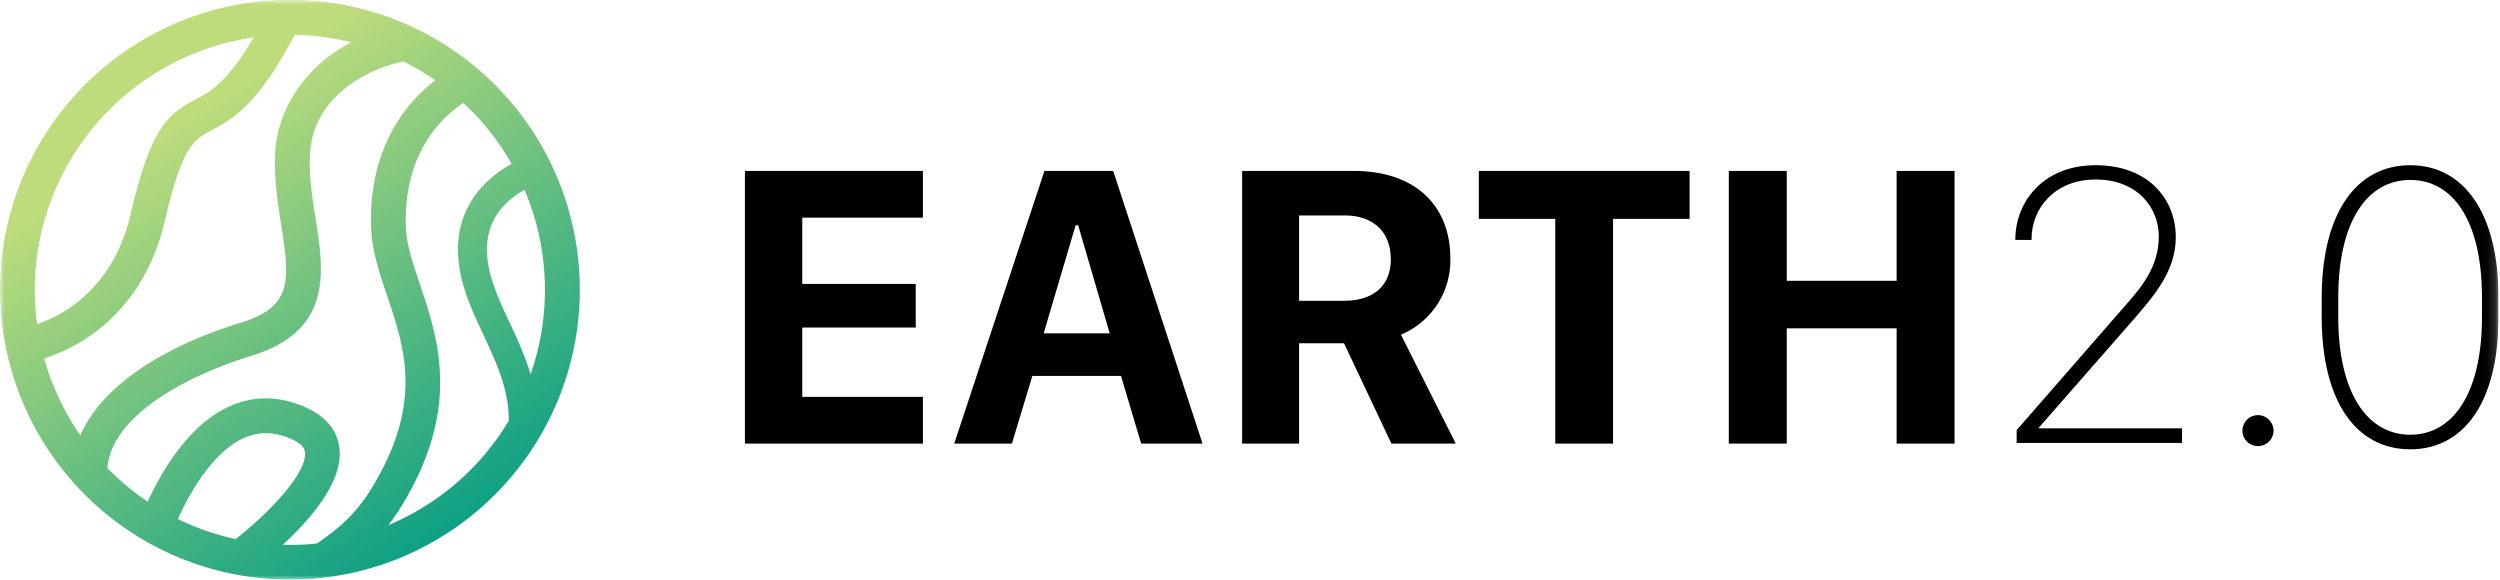 <svg xmlns="http://www.w3.org/2000/svg" width="276" height="64" fill="none"><g clip-path="url(#a)"><mask id="b" width="276" height="64" x="0" y="0" maskUnits="userSpaceOnUse" style="mask-type:luminance"><path fill="#fff" d="M275.84 0H0v64h275.84V0Z"/></mask><g mask="url(#b)"><path fill="url(#c)" fill-rule="evenodd" d="M59.203 48.852A32 32 0 1 0 4.82 15.108a32 32 0 0 0 54.37 33.764l.01.002.003-.022ZM32.533 3.845c-4.103 7.848-7.028 9.412-9.202 10.555-1.942 1.034-3.222 1.715-5.14 10.022-1.73 7.5-6.62 12.995-13.313 15.151a28.16 28.16 0 0 0 3.991 8.488c2.205-5.118 8.504-9.605 17.768-12.455 5.597-1.724 5.395-4.566 4.403-10.828-.397-2.512-.845-5.364-.64-8.276.198-2.796 1.504-5.76 3.58-8.124a15.851 15.851 0 0 1 4.818-3.705 28.158 28.158 0 0 0-6.265-.828ZM16.303 55.38a28.158 28.158 0 0 1-4.445-3.7c.431-5.66 8.42-10.1 15.912-12.406 9.02-2.775 7.987-9.335 7.075-15.095-.384-2.422-.781-4.928-.605-7.401.426-6.02 6.206-9.197 10.309-9.987a28.156 28.156 0 0 1 3.5 2.07c-2.986 2.292-7.324 7.185-7.089 16.137.067 2.584.895 5.037 1.77 7.633l.003.006c1.869 5.55 3.801 11.286-.896 19.869-2.169 3.973-4.058 5.538-6.833 7.493a28.165 28.165 0 0 1-3.789.15c3.068-2.823 6.652-6.959 6.263-10.61-.15-1.392-.883-3.299-3.747-4.573-2.864-1.273-5.674-1.315-8.355-.124-4.547 2.022-7.553 7.227-9.072 10.538ZM44.8 24.909c-.218-8.233 4.204-12.141 6.356-13.55a28.166 28.166 0 0 1 5.326 6.726c-2.81 1.538-5.922 4.553-5.922 9.435 0 3.453 1.424 6.506 2.816 9.453 1.433 3.074 2.797 6.002 2.8 9.467a28.157 28.157 0 0 1-13.298 11.534c.776-1.007 1.543-2.184 2.325-3.612 5.49-10.022 3.104-17.153 1.187-22.885l-.019-.056c-.816-2.416-1.52-4.503-1.571-6.512Zm13.774 16.41c-.604-2.024-1.466-3.88-2.28-5.633l-.032-.067c-1.286-2.752-2.502-5.353-2.502-8.099 0-3.58 2.343-5.57 4.143-6.565l.113.269a28.158 28.158 0 0 1 .558 20.094ZM19.64 57.302a28.129 28.129 0 0 0 6.377 2.214c3.516-2.758 7.9-7.24 7.65-9.571l-.001-.002c-.026-.235-.093-.851-1.488-1.47-1.853-.823-3.565-.864-5.235-.122-3.365 1.492-5.945 5.91-7.303 8.951ZM4.096 35.789c5.242-1.821 8.954-6.157 10.352-12.221 2.192-9.526 4.112-10.976 7.078-12.547 1.63-.861 3.573-1.902 6.47-6.89A28.193 28.193 0 0 0 3.84 32c0 1.272.086 2.538.256 3.79Z" clip-rule="evenodd"/><path fill="#000" d="m235.668 35.132-10.59 12.09v.068h15.817v1.607h-18.257v-1.414l11.82-13.552c1.868-2.11 3.872-4.404 3.872-7.83 0-3.195-2.381-6.283-6.97-6.283-4.588 0-7.076 3.262-7.076 6.553v.117h-1.791V26.4c0-3.95 2.933-8.16 8.887-8.16 5.759 0 8.827 3.707 8.827 7.956 0 3.662-2.363 6.408-4.429 8.807l-.11.128ZM101.89 48.974H82.24V18.869h19.65v5.16H88.57v7.318h12.526v4.81H88.57v7.658h13.32v5.159Z"/><path fill="#000" fill-rule="evenodd" d="m105.346 48.974 9.961-30.105h7.589l9.864 30.105h-6.776l-2.226-7.473h-9.787l-2.255 7.473h-6.37Zm13.407-24.113-3.533 11.936h7.289l-3.485-11.936h-.271ZM160.115 28.481c0-5.42-3.484-9.612-10.715-9.612h-12.265v30.105h6.282V37.9h4.966l5.227 11.074h7.106l-6.05-12.023a8.889 8.889 0 0 0 5.449-8.47Zm-11.732 4.724h-4.966v-9.418h5.054c2.904 0 5.072 1.607 5.072 4.84 0 2.99-1.985 4.578-5.16 4.578Z" clip-rule="evenodd"/><path fill="#000" d="M171.703 24.164h-8.441V18.87h23.27v5.295h-8.45v24.81h-6.379v-24.81ZM209.387 30.998h-12.129V18.87h-6.399v30.105h6.399v-12.73h12.129v12.73h6.398V18.869h-6.398V31ZM249.278 45.828a1.723 1.723 0 0 0-1.583 2.376 1.714 1.714 0 0 0 .929.917c.208.085.43.127.654.124a1.714 1.714 0 0 0 1.723-1.694 1.742 1.742 0 0 0-1.723-1.723Z"/><path fill="#000" fill-rule="evenodd" d="M256.315 32.906c0-9.468 3.882-14.666 9.777-14.666 5.876 0 9.748 5.227 9.748 14.666v2.052c0 9.467-3.843 14.645-9.748 14.645-5.905 0-9.777-5.178-9.777-14.645v-2.052Zm9.777 15.09c4.676 0 7.918-4.52 7.918-12.99v-2.168c0-8.47-3.213-12.972-7.918-12.972-4.704 0-7.947 4.502-7.947 12.972v2.168c0 8.47 3.272 12.99 7.947 12.99Z" clip-rule="evenodd"/></g></g><defs><linearGradient id="c" x1="69.178" x2="37.443" y1="50.589" y2="1.712" gradientUnits="userSpaceOnUse"><stop stop-color="#019C85"/><stop offset="1" stop-color="#BEDC7C"/></linearGradient><clipPath id="a"><path fill="#fff" d="M0 0h275.84v64H0z"/></clipPath></defs></svg>